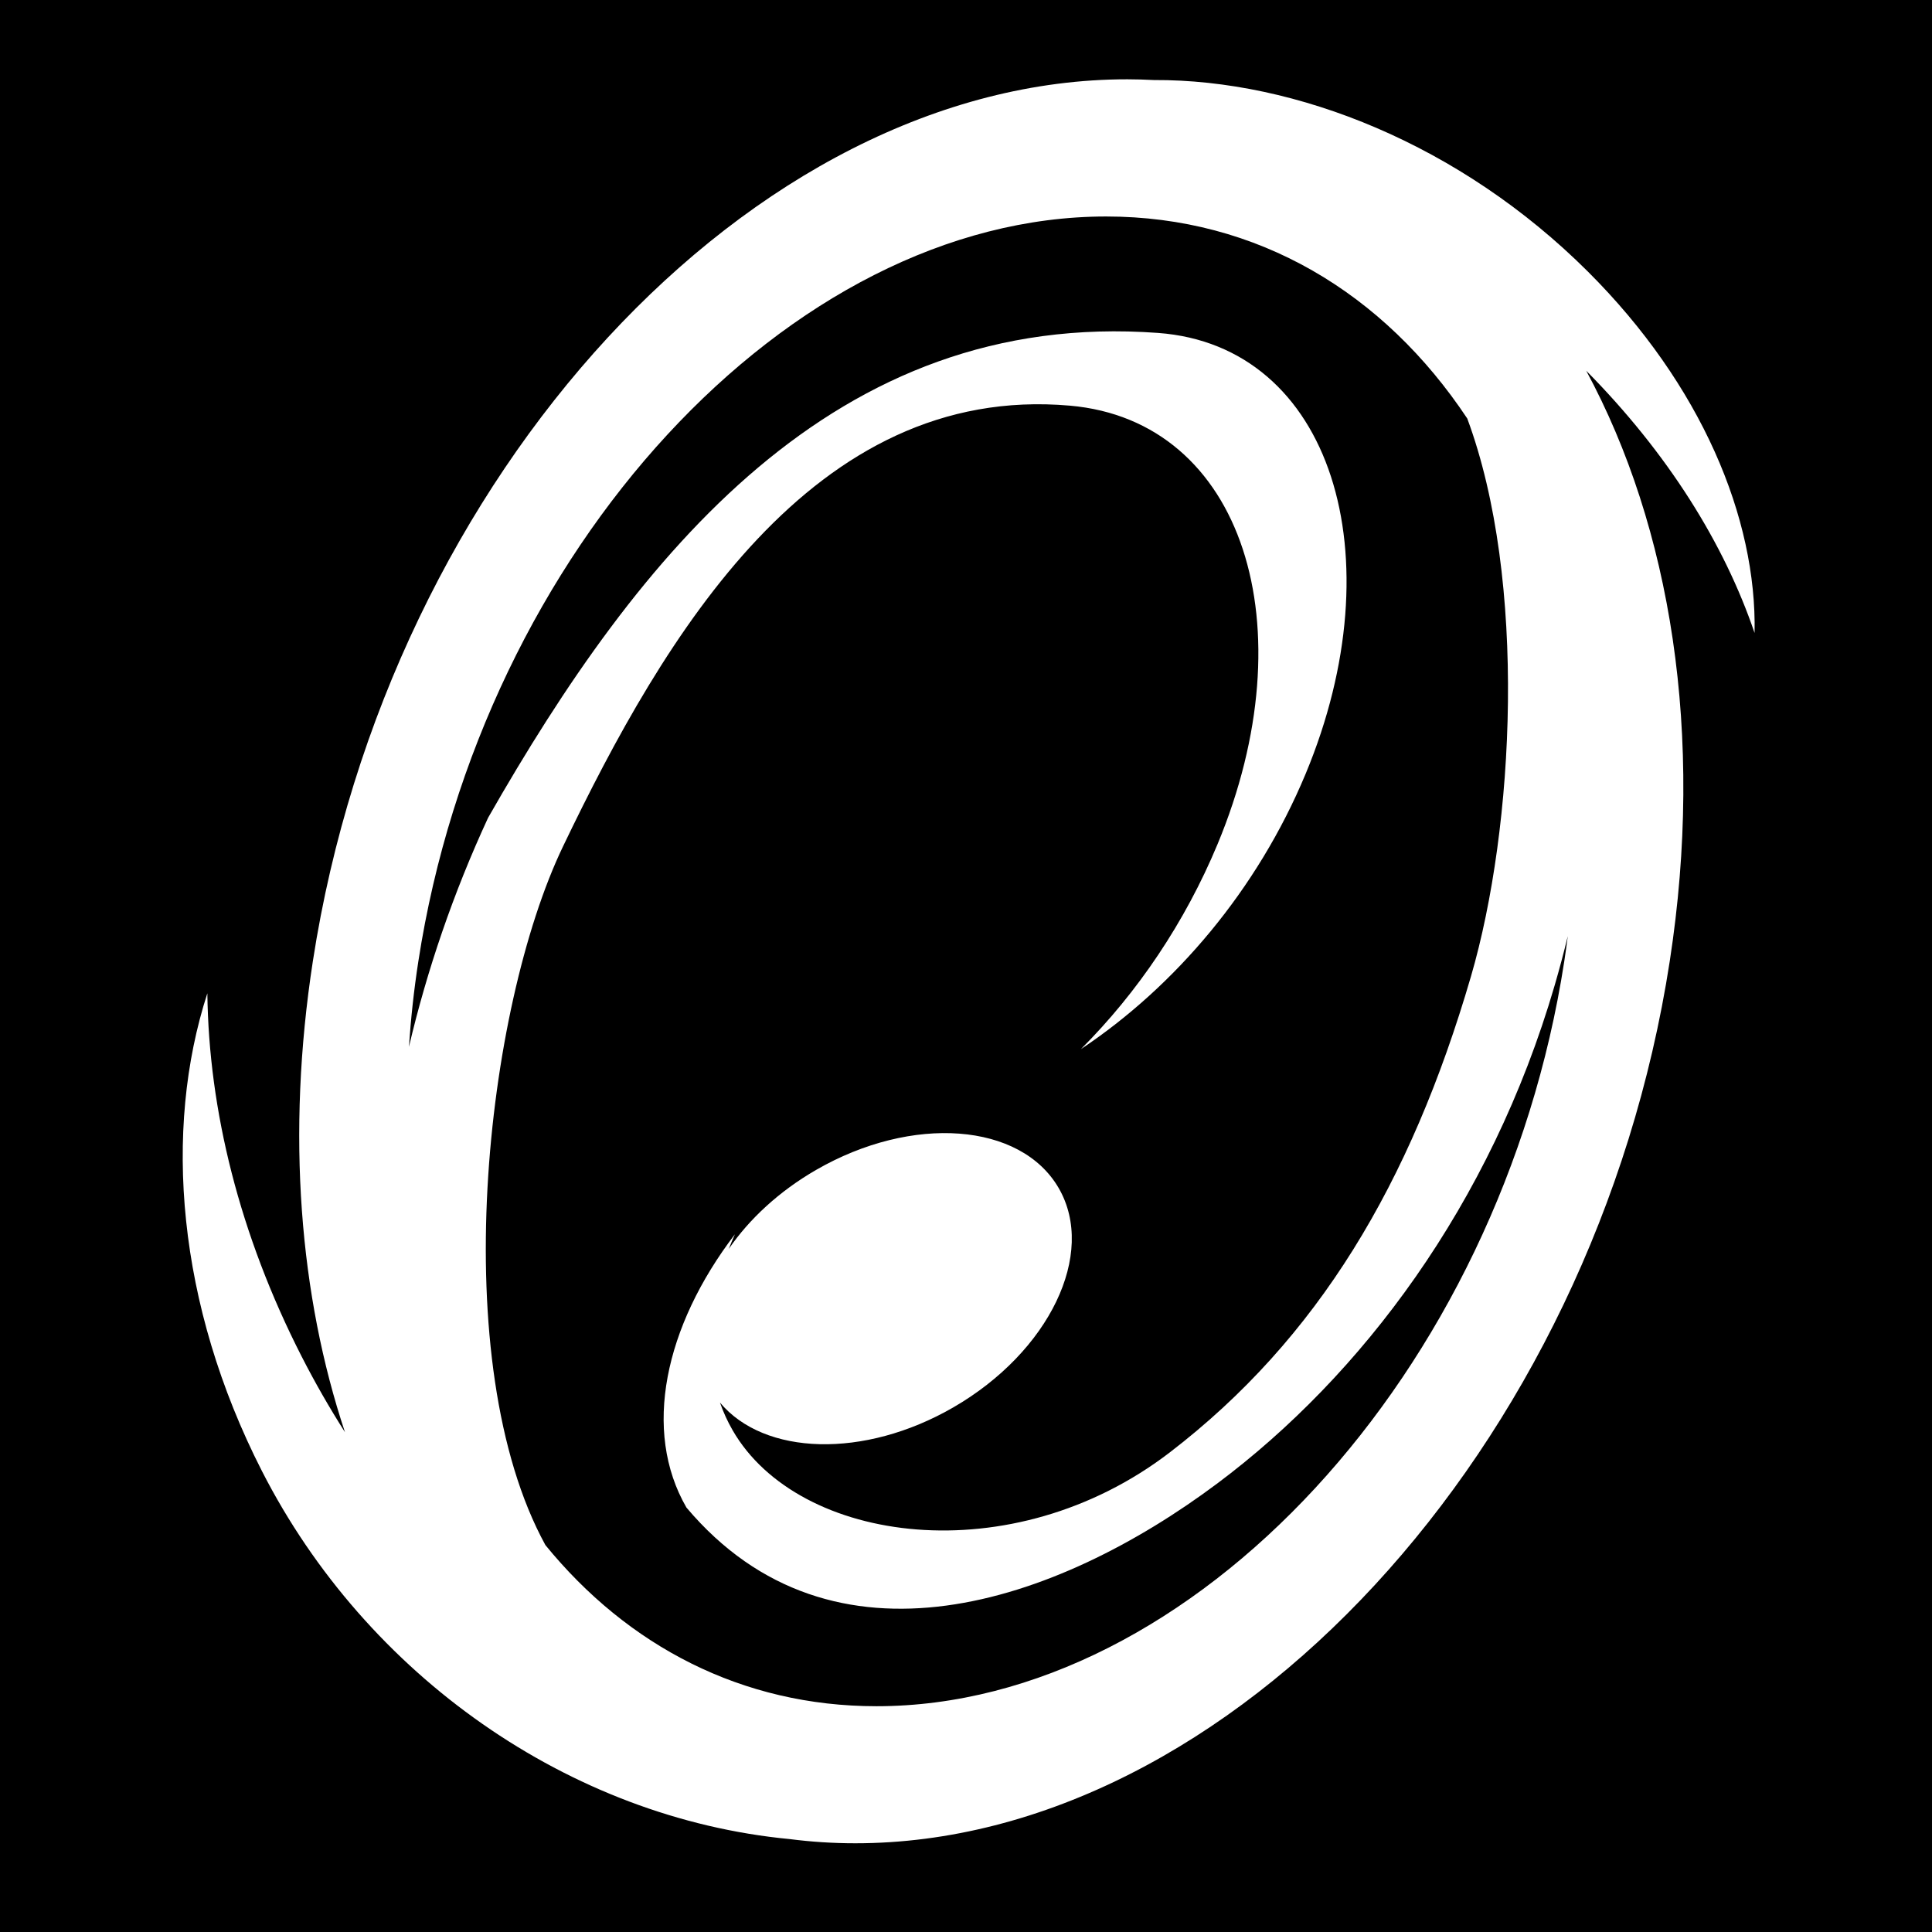 <svg xmlns="http://www.w3.org/2000/svg" viewBox="0 0 512 512" style="height: 32px; width: 32px;"><path d="M0 0h512v512H0z" fill="#000" fill-opacity="1"></path><g class="" transform="translate(0,0)" style=""><path d="M298.736 21.016c-99.298 0-195.928 104.647-215.83 233.736-7.074 45.887-3.493 88.68 8.512 124.787-4.082-6.407-7.92-13.09-11.467-20.034-16.516-32.335-24.627-65.378-25-96.272-11.74 36.254-8.083 82.47 14.482 126.643 27.7 54.227 81.563 91.94 139.87 97.502 5.658.725 11.447 1.108 17.364 1.108 99.298 0 195.93-104.647 215.83-233.736 9.28-60.196.23-115.072-22.133-156.506 21.625 21.867 36.56 45.786 44.617 69.496.623-30.408-14.064-65.766-44.21-95.806-33.718-33.598-77.227-50.91-114.995-50.723-2.328-.118-4.67-.197-7.04-.197zm-5.6 36.357c40.223 0 73.65 20.342 95.702 53.533 15.915 42.888 12.51 108.315.98 147.858-16.02 54.944-40.598 96.035-79.77 126.107-41.79 32.084-98.447 24.39-115.874-5.798-1.365-2.363-2.487-4.832-3.38-7.385 11.724 14.06 38.188 14.944 61.817 1.3 25.48-14.71 38.003-40.727 27.968-58.108-10.036-17.384-38.826-19.548-64.307-4.837-9.83 5.676-17.72 13.037-23.14 20.934.507-1.295 1.043-2.59 1.626-3.88-18.687 24.49-24.562 52.126-12.848 72.417 38.702 45.923 98.07 25.503 140.746-6.426 37.95-28.392 72.32-73.55 89.356-131.988 1.265-4.34 2.416-8.677 3.467-13.008-.286 2.218-.59 4.442-.934 6.678-16.807 109.02-98.412 197.396-182.272 197.396-35.644 0-65.954-15.975-87.74-42.71-26.492-48.396-15.988-142.083 4.675-185.15 26.745-55.742 66.133-122.77 134.324-116.804 46.03 4.027 63.098 58.637 39.128 116.22-8.61 20.685-21.192 39.314-36.21 54.313 24.91-16.6 46.72-42.13 59.572-73 23.97-57.583 6.94-113.422-39.13-116.805-85.737-6.296-137.638 58.55-177.542 128.485-9.21 19.9-16.182 40.35-20.977 60.707.494-7.435 1.312-14.99 2.493-22.652C127.67 145.75 209.275 57.373 293.135 57.373z" fill="#fff" fill-opacity="1"></path></g></svg>